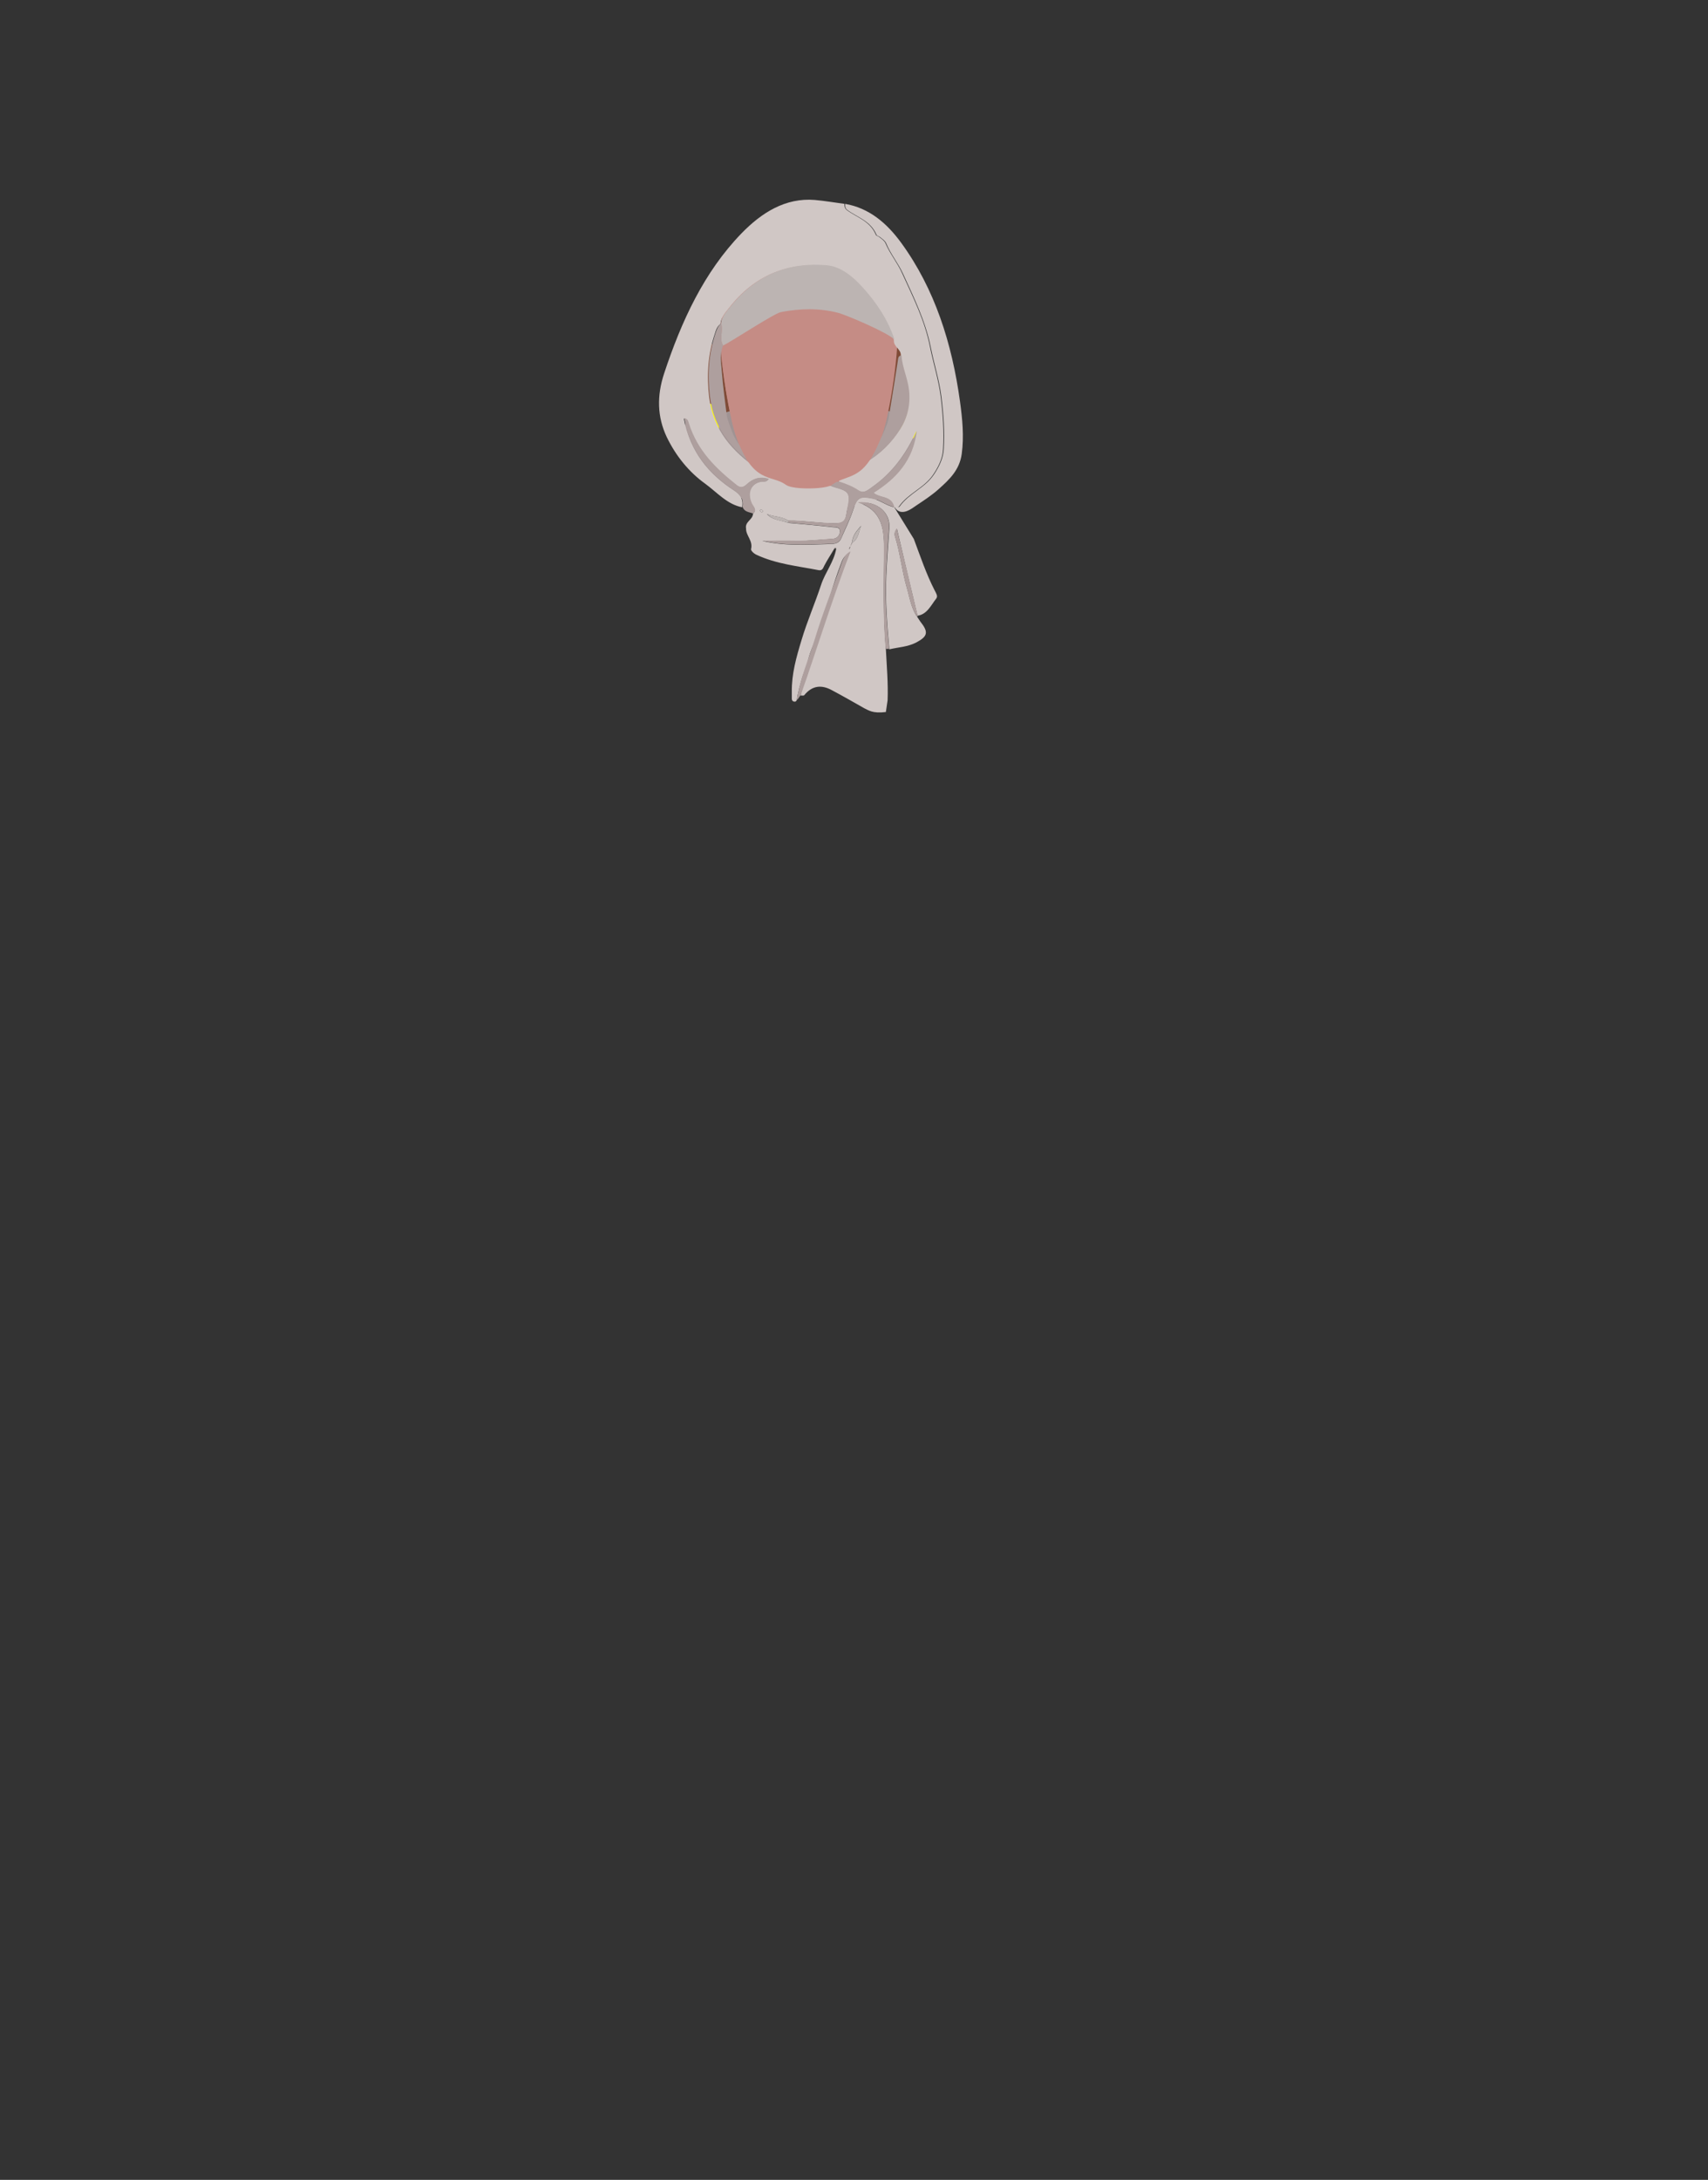 <?xml version="1.0" encoding="utf-8"?>
<!-- Generator: Adobe Illustrator 26.0.3, SVG Export Plug-In . SVG Version: 6.00 Build 0)  -->
<svg version="1.1" id="Layer_1" xmlns="http://www.w3.org/2000/svg" xmlns:xlink="http://www.w3.org/1999/xlink" x="0px" y="0px"
	 viewBox="0 0 788 1005.1" style="enable-background:new 0 0 788 1005.1;" xml:space="preserve">
<rect x="0" y="0" width="788" height="1005.1" fill="#333333" stroke="none"/>
<style type="text/css">
	.st0{fill:#A09393;}
	.st1{clip-path:url(#SVGID_00000099642621616969634650000000655810459883801791_);}
	.st2{fill:#7F4B37;}
	.st3{clip-path:url(#SVGID_00000088100777048301915670000015011212546364404895_);}
	.st4{fill:none;}
	.st5{fill:#C58C85;}
	.st6{clip-path:url(#SVGID_00000141422672623755428350000008707641358124095878_);}
	.st7{fill:#FFFC01;}
	.st8{clip-path:url(#SVGID_00000081630147835929279890000002299015495746676920_);}
	.st9{fill:#A9D5D5;}
	.st10{fill:#DA807F;}
	.st11{fill:#6A9E83;}
	.st12{fill:#EBA5A5;}
	.st13{fill:#81B89B;}
	.st14{fill:#CDDBDB;}
	.st15{fill:#C0CAC5;}
	.st16{fill:#F9ECDD;}
	.st17{fill:#95B9B9;}
	.st18{fill:#5F4A3A;}
	.st19{fill:#EABCA4;}
	.st20{fill:#BCB4B2;}
	.st21{fill:#D0C7C5;}
	.st22{fill:#AE9F9E;}
	.st23{fill:#EAC6AC;}
</style>
<ellipse class="st0" cx="374.4" cy="200.3" rx="58.7" ry="35.2"/>
<g id="_Repetition_miroir_">
	<g>
		<g>
			<g>
				<g>
					<g>
						<g>
							<defs>
								<polygon id="SVGID_1_" points="408.6,157.7 408.6,157.7 426.5,157.7 426.5,190.9 408.6,190.9 								"/>
							</defs>
							<clipPath id="SVGID_00000147185408497092120690000004272405536199721092_">
								<use xlink:href="#SVGID_1_"  style="overflow:visible;"/>
							</clipPath>
							<g style="clip-path:url(#SVGID_00000147185408497092120690000004272405536199721092_);">
								<path class="st2" d="M417.3,190.7c4.5-2.1,7-13.2,8.4-18c1-3.6,1.4-12.7-1.7-14.7c-2.7-1.8-12.4,3.8-12.4,3.8l-1,13.2
									l-2.1,14C408.6,189,415.3,191.7,417.3,190.7z"/>
							</g>
						</g>
					</g>
				</g>
			</g>
		</g>
	</g>
</g>
<g id="_Repetition_miroir_2">
	<g>
		<g>
			<g>
				<g>
					<g>
						<g>
							<defs>
								<polygon id="SVGID_00000131337404722619840390000015134184064717132937_" points="338.2,157.7 338.2,157.7 320.3,157.7 
									320.3,190.9 338.2,190.9 								"/>
							</defs>
							<clipPath id="SVGID_00000181772612902611387600000016793763527420187029_">
								<use xlink:href="#SVGID_00000131337404722619840390000015134184064717132937_"  style="overflow:visible;"/>
							</clipPath>
							<g style="clip-path:url(#SVGID_00000181772612902611387600000016793763527420187029_);">
								<path class="st2" d="M329.5,190.7c-4.5-2.1-7-13.2-8.4-18c-1-3.6-1.4-12.7,1.7-14.7c2.7-1.8,12.4,3.8,12.4,3.8l1,13.2
									l2.1,14C338.2,189,331.5,191.7,329.5,190.7z"/>
							</g>
						</g>
					</g>
				</g>
			</g>
		</g>
	</g>
</g>
<rect x="373" y="113.8" class="st4" width="41.7" height="112.3"/>
<path class="st5" d="M413.7,148.9c-1.2-6.9-5.8-19.5-10.8-24.4c-5.8-5.7-17-9.4-26.3-10.4v-0.3c-1.1,0-2.2,0-3.3,0
	c-0.5,0-1.1,0-1.6,0v0.1c-10.6,0.8-22.3,4.7-28.3,10.5c-5,4.9-9.6,17.5-10.8,24.4c-1.8,10.2,3.5,42.1,6.8,51.9
	c7.7,23.2,16.4,18.2,23.1,23.1c2.6,1.9,10.7,1.7,10.7,1.7s8.1,0.1,10.7-1.7c8-5.6,14.8-0.9,23.1-23.1
	C410.5,191,415.5,159.1,413.7,148.9z"/>
<rect x="331.4" y="113.8" class="st4" width="41.7" height="112.3"/>
<g>
	<g>
		<g>
			<g>
				<g>
					<g>
						<defs>
							<polygon id="SVGID_00000027562454738577600920000017411777113934541735_" points="414.3,186 414.3,186 424.8,186 
								424.8,202.5 414.3,202.5 							"/>
						</defs>
						<clipPath id="SVGID_00000118388850450346964780000012778692968680215468_">
							<use xlink:href="#SVGID_00000027562454738577600920000017411777113934541735_"  style="overflow:visible;"/>
						</clipPath>
						<g style="clip-path:url(#SVGID_00000118388850450346964780000012778692968680215468_);">
							<path class="st7" d="M419.5,186L419.5,186c2.9,0,5.2,2.4,5.2,5.2v6c0,2.9-2.4,5.2-5.2,5.2l0,0c-2.9,0-5.2-2.4-5.2-5.2v-6
								C414.3,188.4,416.6,186,419.5,186z"/>
						</g>
					</g>
				</g>
			</g>
		</g>
	</g>
</g>
<g>
	<g>
		<g>
			<g>
				<g>
					<g>
						<defs>
							<polygon id="SVGID_00000125585785593234598900000010855872030159607698_" points="331.7,186 331.7,186 321.2,186 
								321.2,202.5 331.7,202.5 							"/>
						</defs>
						<clipPath id="SVGID_00000073686682344406933350000004198445784770697133_">
							<use xlink:href="#SVGID_00000125585785593234598900000010855872030159607698_"  style="overflow:visible;"/>
						</clipPath>
						<g style="clip-path:url(#SVGID_00000073686682344406933350000004198445784770697133_);">
							<path class="st7" d="M326.5,186L326.5,186c2.9,0,5.2,2.4,5.2,5.2v6c0,2.9-2.4,5.2-5.2,5.2l0,0c-2.9,0-5.2-2.4-5.2-5.2v-6
								C321.2,188.4,323.6,186,326.5,186z"/>
						</g>
					</g>
				</g>
			</g>
		</g>
	</g>
</g>
<path class="st9" d="M-544.4-197.8c3.3,0,6.5,0,9.8,0c0.2,1.3,1.3,1.4,2.3,1.4c7-0.7,11.9,4.3,17.4,7.2c2.1,1.1,5.3,0.9,6.3,3.3
	c1.3,3.1,4.7,4.1,6.1,7.3c2.9,6.5,10.5,10.4,10.7,18.6c0,0.4,0.3,1,0.7,1.3c3.5,2.4,3.2,6.7,5.3,9.8c2.5,3.6,2.1,8.2,4.3,11.7
	c2.5,4.1,1.4,8.8,3.6,13c1.3,2.4,0.8,6,1.5,9.1c3,13.6,2.8,27.6,4.8,41.3c0.7,4.7,0.3,9.5,1,14.1c1.3,9.3,3.5,18.4,2.8,27.9
	c-0.2,2.4,0,4.7,0,7.1c-8.5-0.1-17.9,5.8-20.3,12.7c-0.5,0-1.2-0.2-1.5,0c-2.9,3-6.7,4.5-10.5,5.9c-7.3,0.9-13.5-2.1-19.5-5.7
	c-0.7-0.4-1.4-1-2.3-1c-5-3.9-9.9-7.6-16.8-6.8c-2.1,0.2-3-0.6-2.1-2.8c1.4-3.4,1.7-7.1,2.9-10.6c3.5-10.3,8.1-20.2,11.4-30.6
	c0.8-2.6,2.7-5,3.1-8.8c-3.2,2.6-5.5,4.8-8.1,6.6c-6.4,4.5-13.3,7-21.3,5.1c-4.7-1.1-9.4-2-13.8-4.2c-5.3-2.6-10.8-4.5-15.6-8.2
	c-2.5-1.9-5.1-4-8.5-4.3c-1.5-2.7-4-4.4-6.2-6.3c-5.7-4.7-10.1-10.2-13.4-16.8c-2-4.1-1.9-8.2-1-12.4c2.6-12.7,6.1-25.2,11.4-37.1
	c7.1-15.8,15.9-30.6,31.3-39.9c7-4.2,14.4-7.3,22.8-7.5C-544.9-196.1-544.6-196.8-544.4-197.8z M-515.9-91.5
	c-1.6,4.9-4.5,9.4-5.1,14.7c2.4-3.7,4.2-7.7,6.3-11.5c2.1-3.8,4.5-7.5,6.7-11.3c0.4,0.2,0.8,0.3,1.1,0.5
	c-11.7,27.2-15.9,55.4-12.3,84.7c0.3-1,0.3-1.9,0.3-2.9c-0.3-14.8,0.1-29.6,3.1-44.2c3-14.7,7.6-28.9,13.2-42.7
	c2.1-5.1,5.6-8.7,11.4-9.6c2.7-0.4,5.3,0.3,8.5,1.3c-4-3.4-9.2-3.6-13.4-1.4c-4.9,2.6-8.5,6.7-12.4,10.5c-0.9-5.4-0.1-10.9-1.8-16.2
	c-0.7-1.6-0.1-3.4-1.1-4.9c0.3-12.1-2.4-23.7-5.1-35.4c-1.6-6.7-3.6-13.2-7.5-19c-3.2-4.8-4.8-5.5-10.3-4
	c-10.8,2.8-20.5,7.7-28.9,15.1c-8.5,7.5-15.2,16.4-18.3,27.6c-0.3,0.4-0.8,0.7-0.9,1.2c-5.3,18.3-5.5,36.1,5.7,52.5
	c4.2,6.2,9.9,10.7,17.5,12.4c7.9,1.7,15.4,0.8,22.3-3.3c4.4-2.6,9.5-4.5,12-9.6c1.6-0.2,2.7-1.3,3.8-2.2
	C-519.5-90.4-518.2-91.9-515.9-91.5z M-576.9-74.9c-0.1-0.3-0.2-0.8-0.4-0.9c-5.5-3.2-10.4-7.2-14.7-12c-7.5-8.3-11.3-17.8-8.6-29.1
	c3.9-16.7,9.7-32.5,20.2-46.5c6.7-8.9,14.8-15.5,25.5-19c5.3-1.7,10.7-2.2,16.9-2.7c-5.8-1.7-15-0.6-21.4,2.3
	c-16.7,7.6-27.2,20.9-34.4,37.4c-3.6,8.4-6.1,17-8.6,25.7c-1.7,6-2,12.1,0,18C-598.1-88.9-588.5-81-576.9-74.9z M-489.4-102.5
	c0,26.5,0,53-3.3,79.4C-486.1-49.3-486.5-75.8-489.4-102.5z"/>
<path class="st10" d="M-737-191.9c1.1,0.1,2.3,0.1,3.4,0.2c0.4,1.1,1.5,1.2,2.4,1.6c5.6,2.4,10.3,6.1,14.1,10.7
	c9.2,11,17,23,22.4,36.4c3.7,9.2,5.4,18.9,5.5,28.8c0,1.7-1.2,3.4-0.4,5.1c2.9,6.7,0.3,12.6-2.5,18.5c-2.5,5.3-6.5,9.7-9.2,14.8
	c-7.6,8.8-15.9,16.7-26.2,22.4c-10.1,5.6-20.4,7.6-31.4,3c-11-4.5-19.5-12.4-27.2-21.1c1.7-2.6,0-5.4,0.5-8.6
	c1.3,1.6,2.1,2.7,3.1,3.8c1.6,1.7,3.6,2.6,5.5,0.7c1.7-1.8,1.2-3.8-0.5-5.6c-0.8-0.9-2.4-1.2-2.6-2.8c2.7-0.7,6.1,1.3,7.8-2.2
	c1.2-0.2,2.2,0.3,3.2,0.8c3.5,1.9,7.1,3.7,10.5,5.7c5.8,3.4,11.7,3.1,17.6,0.6c7.1-2.9,13-7.7,18.9-12.5c1-0.4,1.5-1.2,2.2-1.9
	c4-4.6,5.1-10.3,6-16c1.2-6.6,2.2-13.2,3.3-19.8c2.3-14.6-6.3-24-19.2-26.7c-11.1-2.3-22.3-2.4-33.4-0.6
	c-16.3,2.7-24.4,11.8-23.9,27.7c0.2,7,1.6,14.1,3.6,20.9c0.5,2.3,1,4.5,1.4,6.8c-0.8,0.7-0.7,1.5-0.4,2.3l-0.1,0.2
	c-2-0.2-2.1-2.1-3-3.3c-1-1.4-2.1-2.6-4-2c-4.5,1.6-1.4,5.6-2.4,8.5c-2.7-1.8-4.2-7.2-8-3.8c-4.5,4,1.9,5.7,3.1,8.5
	c-2.3,0-4.6,0-6.8,0c-3.7-4-7.7-7.8-10.1-12.9c-4.1-8.4-3.1-16.9,0.8-24.9c6.7-13.8,13.3-27.8,22.4-40.1c11-14.9,26-23.8,45.4-23.5
	c2.5,0,5,0.1,7.5,0.1C-737.6-191.4-737.3-191.4-737-191.9z"/>
<path class="st11" d="M-730.3,205.5c-15.4,1.3-30.7,0-45.6-3.9c-9.6-2.5-18.7-6.2-27.3-11.1c-2.5-1.5-3.5-2.9-3.1-6.2
	c0.8-6.9,0.8-14,0-20.9c-1.4-11.7,1.9-18,12.5-23.2c7.5-3.7,15.5-5.4,23.8-6c1.5,0.3,2,1.2,1,2.4c-2.8,3.1-0.7,3.8,2,4.6
	c6.7,2,13.6,3,20.5,3.5c8,0.6,15.9-0.2,23.3-3.7c2.8-1.4,4.9-3,3.5-6.6c1.5,0,3-0.1,4.5-0.1c3.2,0.3,6.5,0.5,9.7,0.8
	c1.6,1.2,3.5,0.9,5.3,1.5c8.8,2.7,15.2,7.8,17.1,17.3c1.8,9.2,2.3,18.5,3.1,27.8c0.2,2.7-0.8,4.4-3,5.9
	c-8.5,5.8-17.6,10.3-27.3,13.6c-3.2,1.1-6.7,1-9.5,3c-1,0.2-1.9,0.3-2.9,0.5c-0.7-0.4-1.2-0.3-1.6,0.3c-1.5,0.2-3,0.4-4.5,0.6
	C-729.4,204.8-729.8,204.9-730.3,205.5z"/>
<path class="st12" d="M-786-71.4c7.8,8.7,16.2,16.5,27.2,21.1c11,4.5,21.3,2.6,31.4-3c10.3-5.7,18.7-13.6,26.2-22.4
	c0.2,0.7,0.2,1.7,0.7,2c4,2.2,8.1,4.3,12.1,6.4c0.1,3.5,0.6,6.7,4.4,8.2c0,2.6,0.5,5.2,0.8,7.8c0.9,7.8,1.5,15.6,2.4,23.3
	c0.3,3-1.7,4.2-3.6,5.5c-5.7,3.6-11.3,7.3-17.7,9.6c-4.9,1.9-9.8,4.1-14.9,5.4c-4.3,1.1-8.7,2.2-13.3,1.7c-0.8-0.1-1.4,0.5-1.6,1.3
	c-17.3,0.8-34.4-0.6-51-5.9c-7.8-2.5-15.1-5.9-22.2-9.8c-1.8-1-2.6-2.1-2.2-4.5c1-7.4,1.2-15,0.1-22.4c-1.3-8.6,1-15.2,7.9-20.3
	c0.6-0.2,1.2-0.3,1.7-0.7c2.7-1.8,5.2-3.6,8.8-2.4C-788-70.4-786.9-71.1-786-71.4z"/>
<path class="st13" d="M-719.8,134.2c1.4,3.6-0.7,5.2-3.5,6.6c-7.4,3.6-15.3,4.3-23.3,3.7c-6.9-0.5-13.8-1.5-20.5-3.5
	c-2.7-0.8-4.8-1.4-2-4.6c1-1.1,0.6-2.1-1-2.4c0.3-2.5-0.8-5.2,1.1-7.5c9.2,4,18.7,6.9,28.7,8.3c-6.5,3.7-13.5,2-20.2,2.3
	c6.2,1.6,12.4,2.3,18.8,0.8c0.9-0.2,1.8-0.8,2.6-1.4c1.8-1.4,1.4-2.8-0.4-3.8c-0.9-0.5-2.1-0.8-3.2-0.8c-8.9-0.6-17.3-2.9-25.2-7.1
	c-2.5-1.3-4.6-3.5-7.4-4.1c0,0,0.1,0,0.1,0c-0.3-0.3-0.5-0.5-0.8-0.8c0,0,0,0,0,0c-0.3-0.3-0.5-0.5-0.8-0.8c0,0,0.1,0,0.1,0
	c-0.3-0.3-0.7-0.5-1-0.8c-5.3-5.3-8.5-11.9-11-18.8c-5.6-15.7-7.6-31.8-3-48.1c5.1-18,20.8-30.5,39.5-32.2c6.4-0.6,12.7-0.7,19,0.1
	c0.4,0.7,0.9,0.7,1.5,0.1c0.7,0.1,1.4,0.1,2.1,0.2c0.3,0.8,1,1,1.7,1.3c3.8,1.7,8.1,2.7,11.6,5.1c10.9,7.7,17.7,18.2,19.9,31.2
	c2.3,14,1.6,28.1-4.4,41.3c-4.2,9.4-9.1,18.3-18.7,23.4c-0.5,0.3-1.3,0.8-1.3,1.2C-720.7,127-720.2,130.6-719.8,134.2z M-712.5,99.8
	c0.1-0.5,0.1-1,0.2-1.6c1.3-1.8,1.7-3.8,2.1-5.9c1.3-7.1,2.2-14.3,3.8-21.2c1.3-5.4-0.1-9.2-3.7-13.3c-11.4-13-25.6-17.1-42.3-14.5
	c-11.2,1.8-19.5,8.3-27.2,15.9c-2.1,2-2.8,4.4-2.4,7.4c1,7.9,1,15.8,2.1,23.7c0.6,4,2,7.3,4.6,10.2l0,0c0.1,1.1,0.7,1.8,1.4,2.6
	c5.7,6.2,12.7,10.7,20.5,13.8c7.6,3,15.1,2.5,22.3-1.4c4.8-2.6,9.3-5.6,13.4-9.3c1.7-1.5,3.9-2.9,4.1-5.6c0.2,0,0.4,0,0.6-0.1
	C-712.8,100.2-712.7,100-712.5,99.8z M-720.4,118c-5.5,5.2-12.4,7.6-19.3,10.2C-731.7,128.4-723.3,124-720.4,118z"/>
<path class="st14" d="M-590.8-77.2c3.4,0.3,6.1,2.4,8.5,4.3c4.8,3.7,10.3,5.6,15.6,8.2c4.4,2.1,9.1,3,13.8,4.2
	c8,1.9,14.9-0.7,21.3-5.1c2.6-1.8,4.9-3.9,8.1-6.6c-0.4,3.8-2.2,6.1-3.1,8.8c-3.3,10.4-7.9,20.3-11.4,30.6
	c-1.2,3.5-1.5,7.2-2.9,10.6c-0.9,2.3,0,3.1,2.1,2.8c6.8-0.8,11.8,2.9,16.8,6.8c-5.4,1.6-11,1-16.3,0.5c-5.8-0.6-11.7-0.3-17.5-1.1
	c-11-1.6-21.7-4.4-32-8.6c-4.4-1.8-8.6-3.9-12.7-6.3c-1.7-1-2.1-2-2.1-4.1c0.2-8,0.9-16-0.4-23.9C-604.2-65.6-599.7-73.6-590.8-77.2
	z"/>
<path class="st15" d="M-467.9-24.7c0-2.4-0.2-4.8,0-7.1c0.8-9.5-1.4-18.6-2.8-27.9c-0.7-4.7-0.3-9.4-1-14.1
	c-1.9-13.7-1.8-27.7-4.8-41.3c-0.7-3-0.2-6.6-1.5-9.1c-2.2-4.2-1.1-8.9-3.6-13c-2.2-3.5-1.8-8.1-4.3-11.7c-2.1-3.1-1.8-7.4-5.3-9.8
	c-0.4-0.2-0.7-0.8-0.7-1.3c-0.2-8.2-7.8-12.1-10.7-18.6c-1.4-3.2-4.8-4.2-6.1-7.3c-1-2.4-4.2-2.2-6.3-3.3
	c-5.6-2.9-10.4-7.8-17.4-7.2c-1,0.1-2,0-2.3-1.4c16-0.8,28.5,5.9,38.8,17.9c14,16.4,20.7,36,25.7,56.5c3.9,15.8,4.6,31.9,6.1,48
	c1.2,13.1,2.9,26.1,4.3,39.2c0.4,4.1,0.5,8.2,0.9,12.3c0.4,4.3-1.4,7.2-4.9,9.3c-3.6,2.1-7,4.6-11.6,3.4c0.9-2.4,3.4-2.6,5.1-4
	C-466.7-18.2-465.8-21.4-467.9-24.7z"/>
<path class="st15" d="M-688.3-67.4c-4.1-2.1-8.1-4.2-12.1-6.4c-0.5-0.3-0.5-1.3-0.7-2c2.7-5.2,6.7-9.5,9.2-14.8
	c2.8-6,5.4-11.8,2.5-18.5c-0.8-1.7,0.4-3.4,0.4-5.1c0-9.9-1.7-19.5-5.5-28.8c-5.4-13.4-13.2-25.3-22.4-36.4
	c-3.8-4.6-8.5-8.3-14.1-10.7c-0.9-0.4-2-0.5-2.4-1.6c8.4-0.3,15.4,3.1,20.9,9.1c13.7,15.1,24.9,31.8,29.2,52.1
	c1.3,6.1,3,12.4,1.3,18.8c-0.2,0.7-0.3,1.6,0,2.2c4.2,10.4-2.2,18.1-6.6,26.3c-1.1,2.1-2.6,4-4.2,5.7c-2.1,2.2-2.1,3.2,1.1,4
	c5.6,1.5,10,4.8,13.1,9.9c1.7,2.7,2.6,5.8,3,8.8c1.1,8.7,1.7,17.6,2.6,26.3c0.2,2.1-0.5,3.5-2.1,4.8c-6.9,5.3-14.4,9.3-22.5,12.3
	c-10.9,4.1-22.1,6.7-33.8,6.7c0.2-0.8,0.7-1.4,1.6-1.3c4.6,0.5,9-0.6,13.3-1.7c5.1-1.3,10-3.5,14.9-5.4c6.3-2.4,12-6,17.7-9.6
	c2-1.2,4-2.4,3.6-5.5c-0.9-7.8-1.4-15.6-2.4-23.3c-0.3-2.6-0.7-5.2-0.8-7.8C-683.6-62.9-686.8-64.7-688.3-67.4z"/>
<path class="st15" d="M-719.8,134.2c-0.4-3.6-0.9-7.2-1.2-10.9c0-0.4,0.8-0.9,1.3-1.2c9.6-5.1,14.5-14,18.7-23.4
	c6-13.3,6.7-27.3,4.4-41.3c-2.1-13-9-23.6-19.9-31.2c-3.5-2.5-7.7-3.4-11.6-5.1c-0.7-0.3-1.4-0.6-1.7-1.3c13,1.4,23.5,7.4,30.7,18.2
	c10.9,16.6,11.4,34.8,6.3,53.4c-2.5,9.3-7.2,17.5-13.4,24.8c-1.9,2.2-4,4.1-6.7,5.3c-2.9,1.3-4.3,3.3-1.9,6.1
	c2.3,2.6-1.1,4.3-0.6,6.6C-716.8,134.2-718.3,134.2-719.8,134.2z"/>
<path class="st16" d="M-786-71.4c-0.9,0.3-2,1-2.8,0.8c-3.6-1.2-6.1,0.6-8.8,2.4c-0.5,0.3-1.1,0.4-1.7,0.7c1.1-2.1,2.1-4.3,5-4.4
	c1.3,0,2.9-0.2,2.2-2c-0.5-1.3-1.6-2.5-3.4-2.1c-0.3,0.1-0.6,0.4-0.9,0.6c-1.6,0.6-3.3,1-4.5-0.4c-1.3-1.4-0.7-3.2,0.2-4.5
	c1.4-2,1.6-3.1-1.2-4c-3.4-1.1-1.5-4.2-1.9-6.5c2.2,0,4.5,0,6.8,0c-1.3-2.9-7.6-4.5-3.1-8.5c3.8-3.4,5.4,2,8,3.8
	c1-2.9-2.2-6.9,2.4-8.5c1.9-0.7,3.1,0.5,4,2c0,2.3,0,4.6,0,7.4c1.6-1.3,2.5-2.6,3-4.1c0,0,0.1-0.2,0.1-0.2c0.4-0.5,0.9-1,1.3-1.4
	c3.6-0.8,5,1.3,5.8,4.3c-0.7,0.8-1.6,1.5-2.2,2.4c-1,1.4-0.2,2.8,1.1,2.5c4.5-0.9,4.1,2.2,4.2,4.9c-1.7,3.5-5.1,1.6-7.8,2.2
	c0.2,1.6,1.8,1.9,2.6,2.8c1.7,1.8,2.2,3.8,0.5,5.6c-1.9,2-3.9,1-5.5-0.7c-1-1.1-1.9-2.2-3.1-3.8C-786-76.8-784.3-74-786-71.4z
	 M-788.7-91.5c-2.9,0-3.9,1.9-3.7,4.2c0.1,2,0.9,4.1,3.5,4c2.5-0.1,4.1-1.5,4.1-4.3C-785-90.2-786.3-91.5-788.7-91.5z"/>
<path class="st15" d="M-719.8,204c2.9-2,6.4-1.9,9.5-3c9.8-3.3,18.8-7.8,27.3-13.6c2.2-1.5,3.2-3.2,3-5.9
	c-0.8-9.3-1.3-18.6-3.1-27.8c-1.9-9.5-8.3-14.6-17.1-17.3c-1.8-0.5-3.7-0.3-5.3-1.5c1.9-1.6,3.9-0.1,5.7,0.2
	c8.2,1.4,15.6,4.2,20,11.9c2.3,4,2.8,8.5,3.3,12.9c1,7.2,1.4,14.6,2.4,21.8c0.6,4.4-2.9,5.7-5.3,7.3c-11.9,8-24.9,13.2-39.1,15.5
	C-718.9,204.6-719.3,204.2-719.8,204z"/>
<path class="st17" d="M-467.9-24.7c2.1,3.3,1.1,6.6-2.4,9.4c-1.7,1.3-4.2,1.6-5.1,4c-3,0-6,0.1-9,0.9c-1-1.2-2.7-0.6-3.8-1.5
	C-485.8-18.9-476.4-24.8-467.9-24.7z"/>
<path class="st11" d="M-775.4,120.8c2.9,0.6,4.9,2.8,7.4,4.1c7.9,4.2,16.3,6.5,25.2,7.1c1.1,0.1,2.3,0.3,3.2,0.8
	c1.8,1,2.2,2.4,0.4,3.8c-0.8,0.6-1.7,1.2-2.6,1.4c-6.3,1.5-12.6,0.7-18.8-0.8c6.8-0.3,13.7,1.4,20.2-2.3c-10-1.4-19.5-4.2-28.7-8.3
	C-770.7,124.3-774.3,123.9-775.4,120.8z"/>
<path class="st15" d="M-488.2-12c1.1,0.9,2.8,0.3,3.8,1.5c-2.3,3.5-8.3,5.8-12.9,5c-1-0.2-1.9-0.4-2.9-0.6c3.8-1.5,7.6-2.9,10.5-5.9
	C-489.4-12.2-488.7-12-488.2-12z"/>
<path class="st15" d="M-544.4-197.8c-0.2,0.9-0.5,1.6-1.5,0.6C-545.5-197.7-545-197.9-544.4-197.8z"/>
<path class="st15" d="M-731.8,19.6c-0.6,0.6-1.1,0.6-1.5-0.1C-732.7,18.8-732.2,18.8-731.8,19.6z"/>
<path class="st15" d="M-724.3,204.8c0.4-0.6,1-0.8,1.6-0.3C-723.1,205.2-723.6,205.6-724.3,204.8z"/>
<path class="st15" d="M-730.3,205.5c0.4-0.7,0.9-0.8,1.5-0.1C-729.2,206.1-729.7,206.2-730.3,205.5z"/>
<path class="st11" d="M-777.8,118.5c0.3,0.3,0.7,0.5,1,0.8C-777.1,119-777.5,118.7-777.8,118.5z"/>
<path class="st11" d="M-776.8,119.2c0.3,0.3,0.5,0.5,0.8,0.8C-776.5,120-776.8,119.7-776.8,119.2z"/>
<path class="st11" d="M-776.1,120c0.3,0.3,0.5,0.5,0.8,0.8C-775.8,120.7-776.1,120.5-776.1,120z"/>
<path class="st15" d="M-737-191.9c-0.3,0.4-0.6,0.4-0.8-0.1C-737.5-191.9-737.2-191.9-737-191.9z"/>
<path class="st18" d="M-581.4-140.2c3-11.2,9.8-20.1,18.3-27.6c8.3-7.4,18.1-12.3,28.9-15.1c5.4-1.4,7.1-0.7,10.3,4
	c3.9,5.8,5.9,12.4,7.5,19c2.7,11.6,5.4,23.3,5.1,35.4c-1.1-0.3-2-1.4-3.6-1.3c-0.2,1.7-0.5,3.5-1.8,4.9c-1.2,0.7-2.4,1.4-3.7,2
	c-0.5,0-1,0.1-1.5,0.1c-0.5,0-0.9-0.1-1.4-0.1c-2.8-1.6-6.2-2.8-5.2-7.2c0-0.2-0.5-0.4-0.8-0.6c0,0,0,0,0,0
	c-0.3-2.5,1.5-3.9,3.2-5.1c4-2.7,7.7-0.2,11.6,1.3c0.2-1.6-0.3-2.6-0.8-3.5c-4.6-9.5-2.8-11.9-15.8-7.3c-0.7,0.2-1.5,0.9-1.9-0.1
	c-0.5-1.1,0.1-2,1.2-2.3c2.4-0.6,4.8-1.3,7.3-1.5c2.5-0.2,3.1-0.7,1.5-3c-2.9-4.2-6.2-8.2-9.6-12c-1.9-2.1-2.6-1.8-3.7,0.7
	c-4.3,9.6-10.6,17.4-20.1,22.5c-1.8,1-3.6,1.9-6.1,1.8c2.4-2.5,5.1-4.2,6.8-6.8c-2.4-1.6-4.4-1.4-6.6,0.4c-5.1,4.1-10.9,7-17.2,8.8
	C-580.1-135.3-580.8-137.7-581.4-140.2z M-557.4-145.2c4.8,1.2,8.7-3,9.6-10.4C-551.1-152.1-554.2-148.7-557.4-145.2z"/>
<path class="st17" d="M-581.4-140.2c0.7,2.4,1.3,4.9,2,7.3c0.5,8.1,3.1,15.8,4.1,23.7c0.6,5.2,3.2,9.2,6.9,12.8
	c4.4,4.3,9.6,7.4,15,10.1c8.7,4.3,17.2,4.1,25.5-0.8c1,0,2,0,3,0c-2.5,5-7.5,7-12,9.6c-7,4.1-14.4,4.9-22.3,3.3
	c-7.6-1.6-13.3-6.2-17.5-12.4c-11.2-16.4-11-34.2-5.7-52.5C-582.2-139.5-581.7-139.8-581.4-140.2z"/>
<path class="st19" d="M-523.3-118.8c0.5,0,0.9,0.1,1.4,0.1c0.6,0.9,1.1,1.1,1.5-0.1c1.2-0.7,2.4-1.4,3.7-2c1.9,1.6,4.4,0.5,6.5,1.3
	c1.7,5.3,0.9,10.8,1.8,16.2c-1.1,1.2-1.1,3.2-3,3.7c-0.8-0.4-1.5-0.3-2.4-0.1c-3.3,0.8-6.9,4.2-9.7-1.2c-0.8-1.6-3-0.9-4.1,0.7
	c-0.9,1.3-0.9,0.5-1.2-0.2c0.3-0.9,0.6-1.8,0.9-2.7c0-0.3,0-0.6,0-0.8c0.6-0.2,1.5-0.3,1-1.1c-1.9-3-0.8-5.4,0.8-8.1
	C-525-115.1-523-116.4-523.3-118.8z"/>
<path class="st17" d="M-576.9-74.9c-11.6-6.1-21.2-14-25.6-26.7c-2-5.9-1.7-12.1,0-18c2.4-8.7,4.9-17.4,8.6-25.7
	c7.2-16.5,17.7-29.7,34.4-37.4c6.5-3,15.6-4,21.4-2.3c-6.2,0.4-11.6,1-16.9,2.7c-10.7,3.5-18.8,10.1-25.5,19
	c-10.4,13.9-16.2,29.8-20.2,46.5c-2.7,11.4,1.2,20.8,8.6,29.1c4.2,4.7,9.2,8.7,14.7,12C-577.1-75.7-577-75.2-576.9-74.9z"/>
<path class="st17" d="M-511.5-99.8c1.9-0.5,1.9-2.5,3-3.7c3.9-3.8,7.5-7.9,12.4-10.5c4.2-2.2,9.4-2,13.4,1.4c-3.2-1-5.8-1.7-8.5-1.3
	c-5.8,0.9-9.3,4.5-11.4,9.6c-5.6,13.8-10.2,28-13.2,42.7c-3,14.6-3.3,29.4-3.1,44.2c0,1,0,2-0.3,2.9c-3.6-29.3,0.6-57.5,12.3-84.7
	c-0.4-0.2-0.8-0.3-1.1-0.5c-2.2,3.8-4.6,7.5-6.7,11.3c-2.1,3.8-3.9,7.8-6.3,11.5c0.6-5.3,3.6-9.8,5.1-14.7c0,0,0,0,0,0
	c1-1.1,2.2-2.2,2.2-3.9C-512.8-96.7-511.5-98-511.5-99.8z"/>
<path class="st17" d="M-489.4-102.5c2.9,26.7,3.3,53.2-3.3,79.4C-489.4-49.4-489.4-76-489.4-102.5z"/>
<path class="st20" d="M-524.8-87c-1,0-2,0-3,0c0.7-2.3,3.2-2.4,4.8-3.4c2.3-1.4,4-4.1,7.1-4.1c0,1,0,2,0,3c0,0,0,0,0,0
	c-2.3-0.4-3.6,1.1-5.1,2.4C-522.1-88.2-523.2-87.1-524.8-87z"/>
<path class="st16" d="M-510.2-119.6c-2.1-0.8-4.6,0.4-6.5-1.3c1.3-1.4,1.6-3.2,1.8-4.9c1.6-0.1,2.4,0.9,3.6,1.3
	C-510.4-123-510.9-121.2-510.2-119.6z"/>
<g>
	<path class="st21" d="M344.2,243.7c-0.6-3.2,3.1-4,3.2-6.8c1.9-1.9,0-3.2-0.7-4.7c-2.3-5.1-0.2-9.5,4.8-10.1c1-0.1,2.1,0.4,3-1.2
		c-3.9-1.3-7.2-0.2-10,2.4c-1.7,1.6-3,1.8-4.7,0.5c-9.5-7.5-18.2-15.8-22.2-28.6c-0.3-0.9-0.4-2.1-2.1-2.2
		c2.9,15.4,11.5,25.6,23,33.1c3.1,2,4.5,4,3.9,7.8c-6.9-1.3-11.6-6.9-17.1-10.9c-7.5-5.4-13.5-12.8-17.7-21.5
		c-4.4-9.3-4.6-19-1.2-29.3c8-24.2,18.4-46.7,35.6-64.5c9.4-9.7,20.4-16.6,33.9-15.5c4.6,0.4,9.1,1.2,13.7,1.8c0,1.1,0.1,2,1,2.8
		c4.7,3.5,10.8,5,13.5,11.5c0.2,0.5,1.2,0.6,1.7,1.1c1,0.8,2.2,1.6,2.7,2.7c2.1,5,5.6,9.1,7.8,14.1c5,11,10.4,21.6,12.8,33.9
		c1.5,7.5,3.9,14.9,4.9,22.7c1,8.1,1.6,16.2,1.1,24.3c-0.2,4.4-2.3,8.4-4.6,11.8c-4.2,6.2-11.5,8.5-15.8,14.7
		c-0.3,0.5-1.6,0.2-2.4,0.3c-1.2-5.5-6.4-4-9.5-6.6c10.4-6.5,18.2-14.9,19.9-28.5c-4.7,10.6-11.3,19.4-20.3,25.7
		c-2,1.4-4,3.4-6.7,1.6c-2.7-1.8-5.6-2.9-8.6-3.9c-0.1-2,0.7-2.9,2.5-2.7c4.1-0.5,6.8-3.6,9.8-6.3c6.3-3.6,11.6-8.8,15.7-15.2
		c3.4-5.2,4.7-11.1,4-17.8c-0.6-5.6-3.1-10.6-3.5-16.1c0.3-3.2-3.5-4.1-3.2-7.3c-3.1-9.3-8.3-17-14.6-24
		c-4.8-5.3-10.2-9.7-16.7-10.3c-17.5-1.5-32.8,4.2-44.6,19.3c-1.8,2.3-3.8,4.3-4.1,7.6c-1.5,1-2.1,2.8-2.6,4.5
		c-3.2,9.5-3.8,19.3-2.6,29.3c1.9,15.4,10.9,25,22,32.8c2.4,1.7,4.7,3.6,7.8,3.5l0,0c0.5,1,1.1,0.9,1.7,0c8.1,1.5,16.3,3,24.4,4.5
		c0.8,0.3,1.5,0.6,2.3,0.8c6.5,1.8,7.1,2.9,5.5,10.2c-0.2,0.7-0.3,1.5-0.4,2.2c-0.4,3-1.7,4.1-4.6,4.1c-7.4,0.1-14.8-1.3-22.2-1.2
		c-3-2.1-6.7-1.7-9.9-3.1c2.8,3,6.6,2.8,9.9,4.1c6.9,0.6,13.7,1.2,20.6,2c1.2,0.1,3.2-0.1,3.2,1.8c0,1.9-1.1,3.4-3.4,3.6
		c-5.5,0.3-11,1-16.6,0.9c-5.3-0.1-10.5,0-15.8,0c10,2.4,20.1,1.8,30.2,1.5c2.1-0.1,5,0.3,6.3-2.9c1.8-4.2,3.9-8.3,5.3-12.6
		c2-6,3.1-6.6,8.9-5.5c3.7,0.7,6.6,3.3,10.2,4c3,4.9,6,9.7,9,14.6c3,8,5.7,16.1,9.6,23.7c0.6,1.2,1.6,2.6,0.8,3.7
		c-2.5,3.2-4.3,7.4-8.7,8c-3.2-13.4-6.4-26.7-9.5-40.1c-1,1.3-1.2,2.4-0.9,3.4c2.4,7.7,3.2,15.8,5.4,23.5c1.4,4.8,2.1,10,5.1,14.1
		c0.4,0.6,0.8,1.2,1.2,1.8c3.9,4.9,3.4,6.8-1.8,9.6c-4,2.1-8.3,2.2-12.5,3.2c-1-11.2-1.9-22.5-1.4-33.8c0.3-7.4,0.9-14.7,1.4-22.1
		c0.5-6.9-5.1-12.5-14.4-11.8c11.7,3.8,12.1,13.2,12,23.2c-0.1,14.8-0.5,29.6,0.8,44.4c0.4,7.9,1.1,15.7,0.8,23.6
		c-0.3,1.8-0.5,3.6-0.8,5.4c-6.2,0.8-8.1-0.9-9.9-1.7c-5.1-2.9-10-5.7-14.9-8.3c-4.7-2.6-9.1-2.4-12.9,2.3c-0.2,0.2-0.7,0.1-1.6,0.1
		c0.9-5.1,3.7-9.2,4.1-14.1c6.2-16.9,11.5-34.1,18.5-51.7c-3,1.5-3.5,3.7-4.2,5.5c-3.3,8.6-6,18.4-8.7,27.2
		c-2,6.7-5.6,11.8-6.7,18.9c-2.1,4.5-3.4,9.4-4.5,14.4c-0.2,1,0,2.9-1.6,2.6c-1.4-0.3-0.9-1.9-1-3c0-0.4,0-0.9,0-1.4
		c-0.1-8.4,2.1-16.1,4.5-24c2.6-8.7,6.2-16.9,9-25.4c1.9-5.8,5.9-10.5,7-16.7c-0.3-0.7-0.6-0.6-0.9,0c-1.5,2.6-3.2,5.1-4.6,7.8
		c-0.6,1.3-1,2.4-2.6,2.1c-9.7-1.9-19.5-2.8-28.7-7.1c-1.3-0.6-2.6-1.9-2.5-2.6C347.5,249.3,344.1,247,344.2,243.7z M392.3,252
		c0.3-0.6,0.6-1.2,0.9-1.8c2.9-1.6,2.9-5.1,4.1-7.8c-1.9,2.2-3.9,4.3-4.2,7.6C392.8,250.7,392.6,251.3,392.3,252
		c-0.3,0.3-0.5,0.6-0.6,1c0,0,0.2,0.2,0.3,0.2C392.1,252.8,392.2,252.4,392.3,252z M351.1,234.8c-0.3,0.2-0.4,0.4-0.6,0.6
		c0.3,0.3,0.5,0.7,0.8,0.8c0.4,0.1,0.8-0.2,0.6-0.7C351.8,235.2,351.4,235,351.1,234.8z"/>
	<path class="st21" d="M412.7,233.8C412.7,233.8,412.7,233.8,412.7,233.8c0.8-0.1,2,0.2,2.3-0.2c4.4-6.2,11.6-8.5,15.8-14.7
		c2.3-3.4,4.4-7.5,4.6-11.8c0.5-8.1-0.1-16.2-1.1-24.3c-1-7.8-3.4-15.1-4.9-22.7c-2.5-12.3-7.8-22.9-12.8-33.9
		c-2.3-5-5.7-9-7.8-14.1c-0.5-1.1-1.7-1.9-2.7-2.7c-0.5-0.5-1.5-0.6-1.7-1.1c-2.7-6.5-8.8-8-13.5-11.5c-1-0.7-1-1.7-1-2.8
		c11,1.9,19.2,8.8,25.9,18c15.5,21.3,23.4,46.3,27.1,73.1c1.1,8,1.9,16.1,0.8,24.2c-1,7.4-5.7,11.8-10.5,16.1
		c-3.2,2.9-6.9,5.3-10.5,7.7C420.9,234.3,415.7,238.7,412.7,233.8z"/>
	<path class="st22" d="M342.6,233.8c0.5-3.8-0.9-5.8-3.9-7.8c-11.5-7.6-20.2-17.7-23-33.1c1.7,0.1,1.8,1.4,2.1,2.2
		c4,12.8,12.7,21.1,22.2,28.6c1.7,1.3,3,1,4.7-0.5c2.7-2.6,6-3.7,10-2.4c-0.9,1.5-2.1,1.1-3,1.2c-5,0.7-7.1,5-4.8,10.1
		c0.7,1.5,2.5,2.8,0.7,4.7C345.6,236.1,343.5,236.1,342.6,233.8z"/>
	<path class="st20" d="M412.7,156.6c-3.2-3.3-21.9-11.2-25.8-12.3c-8.7-2.3-17.7-2.1-26.6-0.4c-3.2,0.6-23.3,13.9-26.7,15.4
		c-1.9-3.2,0.2-6.8-0.9-10.1c0.3-3.3,2.3-5.3,4.1-7.6c11.9-15.1,27.2-20.8,44.6-19.3c6.5,0.6,11.9,5,16.7,10.3
		C404.4,139.6,409.6,147.3,412.7,156.6z"/>
	<path class="st22" d="M332.7,149.2c1.1,3.3-1,6.9,0.9,10.1c-1.6,3.9-0.9,8-0.6,11.9c0.5,6.8,1.5,13.6,2.3,20.4
		c0.3,2.2,2.4,7.1,2.5,7.6c3.2,8.4,10.2,12.3,16.4,17.3c1.1,0.9,2.5,1.1,3.1,2.7c-3.1,0.1-5.4-1.8-7.8-3.5
		c-11.1-7.8-20.1-17.4-22-32.8c-1.2-10-0.6-19.8,2.6-29.3C330.6,152.1,331.2,150.3,332.7,149.2z"/>
	<path class="st22" d="M383.3,223.9c0.6-2.9,2.7-1.5,4.1-1.8c3,1,5.9,2.1,8.6,3.9c2.7,1.8,4.7-0.2,6.7-1.6c9-6.3,15.7-15,20.3-25.7
		c-1.7,13.6-9.5,22-19.9,28.5c3.1,2.6,8.3,1.2,9.5,6.6c0,0,0,0,0,0c-3.6-0.7-6.5-3.3-10.2-4c-5.9-1.1-6.9-0.5-8.9,5.5
		c-1.4,4.3-3.6,8.4-5.3,12.6c-1.3,3.2-4.2,2.9-6.3,2.9c-10.1,0.3-20.2,0.9-30.2-1.5c5.3,0,10.5-0.1,15.8,0
		c5.6,0.1,11.1-0.6,16.6-0.9c2.3-0.1,3.4-1.6,3.4-3.6c0-1.9-2-1.7-3.2-1.8c-6.8-0.8-13.7-1.3-20.6-2c0-0.3,0-0.7-0.1-1
		c7.4-0.1,14.8,1.3,22.2,1.2c2.9-0.1,4.2-1.2,4.6-4.1c0.1-0.7,0.3-1.5,0.4-2.2c1.6-7.4,1-8.5-5.5-10.2
		C384.8,224.5,384,224.1,383.3,223.9z"/>
	<path class="st22" d="M398.7,212.9c1-1.9,4-5.3,4.2-5.4c1.6-1.1,6.9-11.4,7.2-15.5c1.4-8.5,2.8-17,4.1-25.5
		c0.2-1.2,0.1-2.5,1.7-2.6c0.4,5.6,2.9,10.5,3.5,16.1c0.7,6.6-0.7,12.5-4,17.8c-4.1,6.4-9.3,11.6-15.7,15.2
		C399.3,213,399,213,398.7,212.9z"/>
	<path class="st22" d="M410.2,299.2c-0.5,0-1.1,0-1.6,0c-1.3-14.8-0.9-29.6-0.8-44.4c0.1-10-0.2-19.4-12-23.2
		c9.3-0.7,14.9,4.9,14.4,11.8c-0.6,7.3-1.1,14.7-1.4,22.1C408.3,276.8,409.2,288,410.2,299.2z"/>
	<path class="st22" d="M369.4,320.6c-0.3,0-1.4,2.2-1.7,2.1c1.2-9.4,5.6-19.4,8.2-28c3.5-11.5,7.8-22.4,11.8-33.5
		c0.9-2.4,1.5-5.3,4.7-7C383.8,276.7,377.1,298.7,369.4,320.6z"/>
	<path class="st22" d="M423.3,283.7c0,0.3,0,0.6,0,0.9c-3-4.1-3.7-9.3-5.1-14.1c-2.2-7.7-3-15.8-5.4-23.5c-0.3-0.9,0-2.1,0.9-3.4
		C417,257,420.2,270.4,423.3,283.7z"/>
	<path class="st20" d="M398.7,212.9c0.3,0,0.7,0.1,1,0.1c-2.9,2.7-5.7,5.8-9.8,6.3C392.1,216,395.4,214.5,398.7,212.9z"/>
	<path class="st20" d="M363.7,240.1c0,0.3,0,0.7,0.1,1c-3.3-1.2-7.1-1-9.9-4.1C357.1,238.4,360.7,237.9,363.7,240.1z"/>
	<path class="st20" d="M393.1,250.1c0.3-3.3,2.3-5.4,4.2-7.6c-1.2,2.7-1.2,6.1-4.1,7.8C393.2,250.2,393.1,250.1,393.1,250.1z"/>
	<path class="st21" d="M351.1,234.8c0.3,0.2,0.7,0.4,0.8,0.7c0.2,0.5-0.2,0.9-0.6,0.7c-0.3-0.1-0.5-0.5-0.8-0.8
		C350.7,235.2,350.9,235,351.1,234.8z"/>
	<path class="st21" d="M357.2,219.3c0.6,0,1.1,0,1.7,0C358.3,220.2,357.8,220.3,357.2,219.3z"/>
	<path class="st22" d="M392.3,252c0.3-0.6,0.5-1.3,0.8-1.9c0,0,0.1,0.2,0.1,0.2C392.9,250.8,392.6,251.4,392.3,252
		C392.3,252,392.3,252,392.3,252z"/>
	<path class="st22" d="M392.3,252c-0.1,0.4-0.2,0.8-0.3,1.2c-0.1-0.1-0.3-0.2-0.3-0.2C391.9,252.7,392.1,252.3,392.3,252
		C392.3,252,392.3,252,392.3,252z"/>
	<path class="st22" d="M385.8,252.9c-0.3,0-0.6,0-0.9,0C385.2,252.3,385.5,252.2,385.8,252.9z"/>
</g>
<path class="st23" d="M-772.2-86.2c-0.2-2.7,0.3-5.7-4.2-4.9c-1.3,0.2-2.1-1.2-1.1-2.5c0.6-0.9,1.5-1.6,2.2-2.4
	c4.7,2.9,11.5,0.3,13.7-5.1c1.4-3.5,0.2-6-2.6-8.1c-4-3-8.9-2.4-13.5-3c-0.8-0.1-1.9,0.6-1.8,1.5c0.3,3.4-1.6,3.2-3.9,2.6
	c-2-6.8-3.3-13.9-3.6-20.9c-0.5-15.8,7.6-24.9,23.9-27.7c11-1.8,22.3-1.8,33.4,0.6c12.9,2.7,21.5,12,19.2,26.7
	c-1,6.6-2.1,13.2-3.3,19.8c-2.2,0.8-4.3,1.2-6-1.1c-0.6-0.8-1.5-0.9-2.7-0.9c-2.2,0-4.2,0.6-6.3,1.2c-4.9,1.4-6.7,3.8-5.9,8.7
	c0.8,4.8,2.5,6.2,7.5,7.3c1.8,0.4,4.9-0.8,5.2,2.8c-5.9,4.8-11.8,9.6-18.9,12.5c-5.9,2.4-11.8,2.7-17.6-0.6c-3.4-2-7-3.8-10.5-5.7
	C-770-85.9-771-86.4-772.2-86.2z M-716.8-119.3c0.1-0.3,0.4-0.9,0.4-1c-4.2-2.5-7.8-6.3-13-7c-3.9-0.5-6.7,1.7-7.6,5.8
	c-0.1,0.1-0.2,0.1-0.3,0.2c0.1-0.1,0.2-0.1,0.3-0.2c1.5,0.7,1,1.9,0.5,2.8c-0.6,1.1-0.1,1.5,0.6,2.1c4.4,3.7,6.6,4,11.5,1
	C-720.7-114.5-719.2-117.8-716.8-119.3z M-782-119.9c0,0.5-0.3,1,0.3,1.6c2.4,2.6,5.5,3.5,8.9,3.6l0.3-0.1l0.3,0.1
	c0.4,0.2,0.8,0.5,1.2,0.7c1,0.1,1.9,0.4,2.9,0.4c4.2,0.1,7.7-3.3,7.7-7.5c0-3.2-4.3-6.6-8-6.3c-1.9,0.2-3.7,0.7-5.2,1.8
	C-776.6-123.7-779.3-121.8-782-119.9z M-752.6-94.6c-1.4,0.3-3.2,0.1-3.6,1.6c-0.3,1.2,0.8,2.2,1.9,3c3.9,2.7,8,2.7,11.2-0.4
	c0.8-0.8,2.5-1.6,1.8-2.9c-0.8-1.3-2.4-2.4-4.2-1.7C-747.9-94-750.2-93.4-752.6-94.6z M-721.2-136.4c-2.8-4.1-17.1-4.7-19.3-1.2
	c-0.3,0.5-0.3,1.3-0.1,1.8c0.3,0.8,1.1,0.3,1.6,0.1C-733.4-138.6-727.5-138.9-721.2-136.4z M-778.2-137.7c0.7,1.6,1.8,0.9,2.7,0.7
	c4.7-0.7,9.2-0.4,13.5,1.7c0.6,0.3,1.5,1.5,2.2,0.1c0.6-1.3-0.1-2.2-1.3-2.6C-766.9-139.3-772.5-140.5-778.2-137.7z M-752.9-101.4
	c3.4,2.2,3.8,2.2,5.5-0.3C-749-102-750.7-102.2-752.9-101.4z M-780.4-135.8c0-0.1-0.1-0.2-0.1-0.2c-0.2,0.1-0.4,0.3-0.6,0.4
	c0,0,0.2,0.2,0.2,0.3C-780.7-135.4-780.6-135.6-780.4-135.8z"/>
<path class="st19" d="M-722.1-91.5c-0.2-3.6-3.4-2.4-5.2-2.8c-5-1.1-6.7-2.5-7.5-7.3c-0.8-4.9,1-7.3,5.9-8.7
	c2.1-0.6,4.1-1.3,6.3-1.2c1.1,0,2,0.1,2.7,0.9c1.7,2.3,3.8,1.9,6,1.1c-0.9,5.7-2,11.4-6,16C-720.5-92.7-721.1-91.9-722.1-91.5z"/>
<path class="st19" d="M-783.5-108c2.2,0.6,4.2,0.8,3.9-2.6c-0.1-1,1-1.6,1.8-1.5c4.6,0.5,9.5,0,13.5,3c2.8,2,4,4.6,2.6,8.1
	c-2.2,5.4-8.9,8-13.7,5.1c-0.8-3-2.2-5.1-5.8-4.3c-0.3-0.3-0.6-0.6-0.9-0.9C-782.5-103.5-783-105.7-783.5-108z"/>
<path class="st12" d="M-782.6-98.7c-0.5,1.5-1.4,2.7-3,4.1c0-2.8,0-5.1,0-7.4C-784.8-100.8-784.7-98.8-782.6-98.7z"/>
<path class="st12" d="M-782-101.2c0.3,0.3,0.6,0.6,0.9,0.9c-0.4,0.5-0.9,1-1.3,1.4C-782.8-99.7-782.8-100.6-782-101.2z"/>
<path class="st19" d="M-688.3-67.4c1.6,2.7,4.7,4.5,4.4,8.2C-687.7-60.7-688.2-63.9-688.3-67.4z"/>
<path class="st23" d="M-713.6,100.6c-0.2,2.7-2.4,4-4.1,5.6c-4,3.7-8.6,6.7-13.4,9.3c-7.2,3.9-14.8,4.4-22.3,1.4
	c-7.8-3.1-14.8-7.5-20.5-13.8c-0.7-0.7-1.3-1.5-1.4-2.6c1.1-0.1,1.9,0.2,2.5,1.2c2.3,4,5.6,4,9.5,2.5c3.1-1.2,6.5-5.7,6.7-9.4
	c0.2-3.7-2.8-7.7-6.3-9.3c-3-1.4-6.1-0.5-9.1-0.7c-5.1-0.4-5.3,0-5.6,5.3c-0.2,3.8,2.7,6.7,2.3,10.5c-2.6-2.9-4-6.2-4.6-10.2
	c-1.1-7.9-1.1-15.9-2.1-23.7c-0.4-2.9,0.4-5.3,2.4-7.4c7.7-7.7,16-14.2,27.2-15.9c16.7-2.6,30.8,1.5,42.3,14.5c3.7,4.2,5,8,3.7,13.3
	c-1.6,7-2.5,14.2-3.8,21.2c-0.4,2.1-0.8,4.1-2.1,5.9c-1.6-1.6-0.2-2.9,0.3-4.4c2.5-7-0.2-10.5-7.4-9.8c-1.1,0.1-2.5,1.1-2.8-1.1
	c0.6-0.8,1.2-1.7,2.3-2c3,0.9,5.8-0.5,7.5-3.7c-3-2.7-5.8-5.7-9.6-7.2c-5.3-2.1-9.7,0.4-11.1,6.2c-0.9,0.6-3.7-0.3-2.6,1.6
	c1.2,2.2,2.9,5,6.4,4.5c0.9,0.3,1.7,0.7,2.6,1c0.3,1.7-0.5,2.8-1.8,3.7c-2.5,1.8-2.3,4.8-3.1,7.4c-0.6,1.8,2,2,2.5,3.3
	c1,2.5,3.9,2.1,5.2,3.6c3,3.3,5.4,2.8,8.2,0C-715.1,100.7-714.4,100.5-713.6,100.6z M-746.8,90c-0.3-0.2-0.4-0.9-0.9-0.3
	C-747.4,89.8-747.1,89.9-746.8,90c1.8,3.5,3.4,3.8,5.8,0.7C-743.4,91.7-745,90.5-746.8,90z M-748.9,105c3.6,2.9,6.4,2.9,11.8-0.1
	c1.8,0.6,4.4-2.1,5.5,1.4c0.1,0.3,1.2-0.4,1.1-0.5c-1.6-1.9-0.2-5.4-2.4-6.4c-2.7-1.2-5.9-3-9.2-0.8c-0.6,0.4-1.5,0.6-2.1,0.2
	c-3.5-2.4-6.5-0.3-10.6,1.2C-751.6,100.9-752.6,105.2-748.9,105z M-767.7,82.4c4.3,1.5,8.4,0.9,10.2-1.7c1.6-2.3,1.9-4.8,0.3-7.4
	c-2-3.2-4.9-4.5-8.6-3.7c-4.7,1-7.5,4.9-11,7.7C-775,81.3-771.5,82.2-767.7,82.4z M-717.2,59.6c-5.4-3.9-11.4-2.8-17.4-1.2
	c-1.7,0.5-2.2,1.5-1.2,3.3C-730,58.5-723.8,58-717.2,59.6z M-773.7,59.2c1.6,0.2,2.2,0.4,2.6,0.3c5.3-1.1,10.4-0.9,15.3,1.7
	c0.7,0.4,1.5,0.7,1.8-0.4c0.3-1.1-0.2-1.9-1.4-2.3C-761.2,56.8-767,55.9-773.7,59.2z M-715.4,60.4l0-0.1l0.2,0.1L-715.4,60.4z"/>
<path class="st19" d="M-722.1,83c0.2,2.1,1.6,1.2,2.8,1.1c7.2-0.7,9.8,2.8,7.4,9.8c-0.5,1.4-1.8,2.8-0.3,4.4c-0.1,0.5-0.1,1-0.2,1.6
	c-0.2,0.2-0.4,0.4-0.6,0.6c-0.2,0.1-0.4,0.1-0.6,0.1c-0.8-0.1-1.5,0.1-2.1,0.7c-2.7,2.9-5.2,3.3-8.2,0c-1.3-1.4-4.2-1.1-5.2-3.6
	c-0.5-1.3-3.1-1.5-2.5-3.3c0.8-2.5,0.6-5.6,3.1-7.4c1.4-1,2.1-2.1,1.8-3.7C-725.1,83.2-723.6,83.1-722.1,83z"/>
<path class="st11" d="M-720.4,118c-2.9,6-11.2,10.4-19.3,10.2C-732.9,125.6-725.9,123.2-720.4,118z"/>
<path class="st23" d="M-713,100.4c0.2-0.2,0.4-0.4,0.6-0.6C-712.7,100-712.8,100.2-713,100.4z"/>
<path class="st12" d="M-788.7-91.5c2.4,0,3.7,1.3,3.8,3.8c0.1,2.8-1.6,4.1-4.1,4.3c-2.6,0.2-3.3-2-3.5-4
	C-792.6-89.6-791.6-91.5-788.7-91.5z"/>
<path class="st23" d="M-515.9-94.5c-3.1,0-4.8,2.7-7.1,4.1c-1.6,1-4.1,1.1-4.8,3.4c-8.4,4.8-16.9,5.1-25.5,0.8
	c-5.5-2.7-10.6-5.8-15-10.1c-3.7-3.6-6.3-7.7-6.9-12.8c-1-8-3.6-15.7-4.1-23.7c6.3-1.8,12.1-4.7,17.2-8.8c2.2-1.7,4.1-2,6.6-0.4
	c-1.7,2.7-4.3,4.4-6.8,6.8c2.5,0.1,4.3-0.8,6.1-1.8c9.4-5.1,15.7-13,20.1-22.5c1.1-2.5,1.9-2.7,3.7-0.7c3.4,3.8,6.7,7.8,9.6,12
	c1.6,2.3,1,2.8-1.5,3c-2.5,0.2-4.9,0.9-7.3,1.5c-1.1,0.3-1.7,1.2-1.2,2.3c0.4,1,1.2,0.3,1.9,0.1c13-4.6,11.2-2.2,15.8,7.3
	c0.5,1,1,2,0.8,3.5c-3.8-1.5-7.6-4-11.6-1.3c-1.7,1.2-3.5,2.5-3.2,5.1c0,0-0.1,0-0.1,0s0.1-0.1,0.1-0.1c0.3,0.2,0.8,0.5,0.8,0.6
	c-0.9,4.4,2.4,5.6,5.2,7.2c0.3,2.4-1.7,3.7-2.7,5.4c-1.6,2.7-2.7,5.1-0.8,8.1c0.5,0.8-0.4,0.9-1,1.1c-5.7-2-11.7,0.8-17.6-1.1
	c-1.3-0.4-3.7,0.1-4.9,1.9c0,0.4,0.1,0.9,0.1,1.3c-0.3,0.2-1.4,0.2-0.8,0.7c2.2,1.8,4.2,3.8,7,4.7c5.9,1.8,10.7,0.2,15-3.9l0.2-0.1
	c0.3,0.7,0.3,1.6,1.2,0.2c1-1.6,3.2-2.2,4.1-0.7c2.8,5.4,6.4,2,9.7,1.2c0.9-0.2,1.6-0.2,2.4,0.1c0,1.8-1.3,3-2.2,4.4
	C-514.5-95.2-515.4-95.3-515.9-94.5z M-564.9-120c1.3-0.5,2.3,0.7,3.5,0.9c3.3,0.5,7.5-1.3,8.4-4.3c0.8-2.6-0.1-5.2-2.2-7.2
	c-3-2.9-8.1-3.1-11.8,0.3c-2.2,2-4.7,3.6-7.2,5.2C-572.1-121.7-568.7-120.5-564.9-120z M-572.9-109.5c-0.9,5.3,3.3,10.9,8.1,11.2
	c5.5,0.3,9.9-3.8,9.9-9c0-5.4-5.3-11-10.2-10.9C-568.5-118-572.8-113.2-572.9-109.5z M-537.4-111.4c-1.7,0.4-3.4,0.2-5.5,0.2
	C-539.8-109.1-539.8-109.1-537.4-111.4z"/>
<path class="st19" d="M-557.4-145.2c3.2-3.5,6.3-6.9,9.6-10.4C-548.8-148.2-552.6-144-557.4-145.2z"/>
<path class="st23" d="M-520.4-118.8c-0.4,1.2-1,1-1.5,0.1C-521.5-118.8-520.9-118.8-520.4-118.8z"/>
<path class="st16" d="M-550.2-102.1c0-0.4-0.1-0.9-0.1-1.3c7.5,0,15,0,22.4,0c-0.3,0.9-0.6,1.8-0.9,2.7c0,0-0.2,0.1-0.2,0.1
	c-1.3-1.4-2.5-0.3-3.7,0.2c-4.2,1.7-8.5,1.6-12.8,0.3C-547.2-100.5-548.4-102.1-550.2-102.1z"/>
<path class="st12" d="M-527.9-103.4c-7.5,0-15,0-22.4,0c1.2-1.8,3.6-2.4,4.9-1.9c5.8,1.9,11.8-0.9,17.6,1.1
	C-527.9-103.9-527.9-103.7-527.9-103.4z"/>
<path class="st9" d="M-515.9-94.5c0.5-0.8,1.4-0.8,2.2-0.9c0,1.7-1.2,2.8-2.2,3.9C-515.9-92.5-515.9-93.5-515.9-94.5z"/>
<path class="st18" d="M-772.3-114.7l-0.3-0.1c0,0-0.3,0.1-0.3,0.1c-1-3.9-2.3-7.1-7.4-4.9c-0.5,0.2-1.2-0.2-1.8-0.3
	c2.7-1.9,5.5-3.8,8.2-5.6c1.6-1,3.4-1.6,5.2-1.8c3.7-0.3,8,3.1,8,6.3c0,4.2-3.5,7.6-7.7,7.5c-1,0-1.9-0.3-2.9-0.4
	C-771.3-114.5-771.7-114.8-772.3-114.7z"/>
<path class="st18" d="M-724.4-115.5c-4.9,3-7.2,2.8-11.5-1c-0.7-0.6-1.3-1.1-0.6-2.1c0.6-0.9,1-2.1-0.5-2.8l0,0.1
	c0.8-4.1,3.7-6.4,7.6-5.8c5.2,0.7,8.8,4.5,13,7c0,0-0.2,0.6-0.4,1c-1.9-0.4-3.8-0.7-5.9-1.1C-722.8-118.7-723.3-117-724.4-115.5z"/>
<path class="st10" d="M-752.6-94.6c2.4,1.2,4.7,0.6,7.1-0.3c1.8-0.7,3.4,0.3,4.2,1.7c0.8,1.3-0.9,2.1-1.8,2.9
	c-3.2,3-7.3,3.1-11.2,0.4c-1.1-0.8-2.2-1.8-1.9-3C-755.8-94.5-754-94.3-752.6-94.6z"/>
<path class="st18" d="M-721.2-136.4c-6.3-2.5-12.2-2.2-17.9,0.6c-0.5,0.3-1.2,0.7-1.6-0.1c-0.2-0.5-0.2-1.3,0.1-1.8
	C-738.4-141.1-724-140.5-721.2-136.4z"/>
<path class="st18" d="M-778.2-137.7c5.7-2.7,11.3-1.6,16.9,0c1.3,0.4,1.9,1.3,1.3,2.6c-0.6,1.3-1.5,0.2-2.2-0.1
	c-4.3-2.1-8.8-2.5-13.5-1.7C-776.4-136.8-777.5-136.1-778.2-137.7z"/>
<path class="st16" d="M-782-119.9c0.6,0.1,1.3,0.5,1.8,0.3c5.1-2.2,6.4,1,7.4,4.9c-3.4-0.1-6.5-1-8.9-3.6
	C-782.3-118.9-782.1-119.4-782-119.9z"/>
<path class="st16" d="M-724.4-115.5c1.1-1.5,1.7-3.2,1.8-4.9c2.1,0.4,4,0.8,5.9,1.1C-719.2-117.8-720.7-114.5-724.4-115.5z"/>
<path class="st19" d="M-752.9-101.4c2.2-0.8,3.8-0.6,5.5-0.3C-749.1-99.2-749.4-99.2-752.9-101.4z"/>
<path class="st18" d="M-780.4-135.8c-0.1,0.2-0.3,0.3-0.4,0.5c-0.1-0.1-0.2-0.3-0.2-0.3c0.2-0.2,0.4-0.3,0.6-0.4
	C-780.5-136-780.5-135.9-780.4-135.8z"/>
<path class="st16" d="M-772.3-114.7c0.6-0.1,0.9,0.2,1.2,0.7C-771.5-114.2-771.9-114.5-772.3-114.7z"/>
<path class="st18" d="M-737-121.4c-0.1,0.1-0.2,0.1-0.3,0.2C-737.2-121.3-737.1-121.3-737-121.4C-736.9-121.4-737-121.4-737-121.4z"
	/>
<path class="st19" d="M-775.3,100.5c0.4-3.7-2.5-6.7-2.3-10.5c0.3-5.3,0.6-5.7,5.6-5.3c3,0.2,6.1-0.7,9.1,0.7
	c3.5,1.6,6.5,5.6,6.3,9.3c-0.2,3.7-3.5,8.2-6.7,9.4c-3.9,1.5-7.2,1.5-9.5-2.5C-773.4,100.7-774.2,100.4-775.3,100.5
	C-775.3,100.5-775.3,100.5-775.3,100.5z"/>
<path class="st18" d="M-776.7,77.3c3.5-2.7,6.3-6.6,11-7.7c3.7-0.8,6.6,0.5,8.6,3.7c1.6,2.5,1.3,5.1-0.3,7.4
	c-1.9,2.6-6,3.2-10.2,1.7c-1.6-1.9-2.7-4-2.4-6.9C-772.4,77-774.5,77.4-776.7,77.3z"/>
<path class="st18" d="M-722.1,83c-1.5,0.1-2.9,0.2-4.4,0.3c-0.9-0.3-1.7-0.7-2.6-1c-1-1.4-3-2.5-2.3-4.6c0.5-1.6,0.6-1.5-1.5-1.4
	c1.4-5.8,5.8-8.3,11.1-6.2c3.8,1.5,6.6,4.5,9.6,7.2c-3.5-0.9-6.6-1-7.5,3.7C-720.9,81.3-721.5,82.2-722.1,83z"/>
<path class="st12" d="M-748.9,105c-3.7,0.2-2.7-4-5.9-5.1c4.1-1.5,7.1-3.6,10.6-1.2c0.6,0.4,1.5,0.2,2.1-0.2
	c3.3-2.2,6.4-0.4,9.2,0.8c2.2,1,0.8,4.5,2.4,6.4c0.1,0.2-1,0.8-1.1,0.5c-1.2-3.4-3.7-0.7-5.5-1.4
	C-739.3,102.8-746.2,102.8-748.9,105z M-735.6,100.4c-4.7,0-9.5,0-14.2,0C-745,103.3-740.2,103.4-735.6,100.4c0.3,0,0.5,0,0.8-0.1
	c-0.1-0.1-0.1-0.2-0.2-0.4C-735.2,100.1-735.4,100.3-735.6,100.4z"/>
<path class="st18" d="M-717.2,59.6c-6.6-1.6-12.7-1.1-18.6,2.2c-0.9-1.9-0.5-2.9,1.2-3.3C-728.6,56.8-722.6,55.6-717.2,59.6z"/>
<path class="st18" d="M-773.7,59.2c6.7-3.3,12.5-2.4,18.3-0.6c1.2,0.3,1.7,1.2,1.4,2.3c-0.3,1.1-1.1,0.7-1.8,0.4
	c-4.9-2.6-10-2.8-15.3-1.7C-771.5,59.5-772.1,59.4-773.7,59.2z"/>
<path class="st10" d="M-748.9,105c2.7-2.1,9.6-2.2,11.8-0.1C-742.5,107.8-745.3,107.9-748.9,105z"/>
<path class="st16" d="M-776.7,77.3c2.3,0.1,4.4-0.3,6.6-1.7c-0.3,2.9,0.9,5,2.4,6.9C-771.5,82.2-775,81.3-776.7,77.3z"/>
<path class="st16" d="M-719.8,81c0.8-4.6,4-4.5,7.5-3.7C-714,80.5-716.8,81.9-719.8,81z"/>
<path class="st21" d="M-733,76.3c2.2-0.1,2-0.2,1.5,1.4c-0.7,2.2,1.3,3.2,2.3,4.6c-3.5,0.6-5.2-2.3-6.4-4.5
	C-736.6,76-733.9,76.9-733,76.3z"/>
<path class="st12" d="M-746.8,90c1.8,0.5,3.4,1.7,5.8,0.7C-743.4,93.8-745,93.5-746.8,90L-746.8,90z"/>
<path class="st12" d="M-746.8,90c-0.3-0.1-0.6-0.2-0.9-0.3C-747.2,89.1-747.1,89.7-746.8,90C-746.8,90-746.8,90-746.8,90z"/>
<polygon class="st18" points="-715.4,60.4 -715.1,60.4 -715.4,60.3 "/>
<path class="st19" d="M-572.9-109.5c0-3.7,4.4-8.5,7.8-8.7c4.9-0.2,10.2,5.5,10.2,10.9c0,5.2-4.4,9.3-9.9,9
	C-569.5-98.5-573.7-104.2-572.9-109.5z"/>
<path class="st18" d="M-574.3-125.2c2.5-1.6,5-3.1,7.2-5.2c3.7-3.4,8.8-3.2,11.8-0.3c2.1,2,3,4.6,2.2,7.2c-0.9,2.9-5.1,4.7-8.4,4.3
	c-1.2-0.2-2.1-1.4-3.5-0.9c-1.6-1.7-1.7-4.1-2.3-6.3C-569.6-125.2-571.9-124.6-574.3-125.2z"/>
<path class="st12" d="M-550.2-102.1c1.9-0.1,3.1,1.6,4.7,2.1c4.3,1.3,8.5,1.4,12.8-0.3c1.2-0.5,2.4-1.6,3.7-0.2
	c-4.2,4.2-9.1,5.7-14.9,3.9c-2.9-0.9-4.8-3-7-4.7C-551.6-101.8-550.6-101.9-550.2-102.1z"/>
<path class="st16" d="M-574.3-125.2c2.4,0.6,4.7,0,7.1-1.1c0.5,2.3,0.7,4.6,2.3,6.3C-568.7-120.5-572.1-121.7-574.3-125.2z"/>
<path class="st12" d="M-537.4-111.4c-2.4,2.3-2.4,2.3-5.5,0.2C-540.8-111.2-539.1-111-537.4-111.4z"/>
<polygon class="st18" points="-529.3,-126.7 -529.4,-126.6 -529.3,-126.7 "/>
<path class="st16" d="M-735.5,100.5c-4.7,2.9-9.4,2.8-14.3-0.1C-745,100.4-740.3,100.4-735.5,100.5L-735.5,100.5z"/>
<path class="st16" d="M-735.6,100.4c0.2-0.1,0.4-0.3,0.6-0.4c0.1,0.1,0.1,0.2,0.2,0.4C-735,100.4-735.3,100.5-735.6,100.4
	C-735.5,100.5-735.6,100.4-735.6,100.4z"/>
<path class="st5" d="M332.8,164c1.3,13.3,4.4,29.8,6.6,36.4c7.7,23.2,16.4,18.2,23.1,23.1c2.6,1.9,10.7,1.7,10.7,1.7
	s8.1,0.1,10.7-1.7c8-5.6,14.8-0.9,23.1-23.1"/>
</svg>
